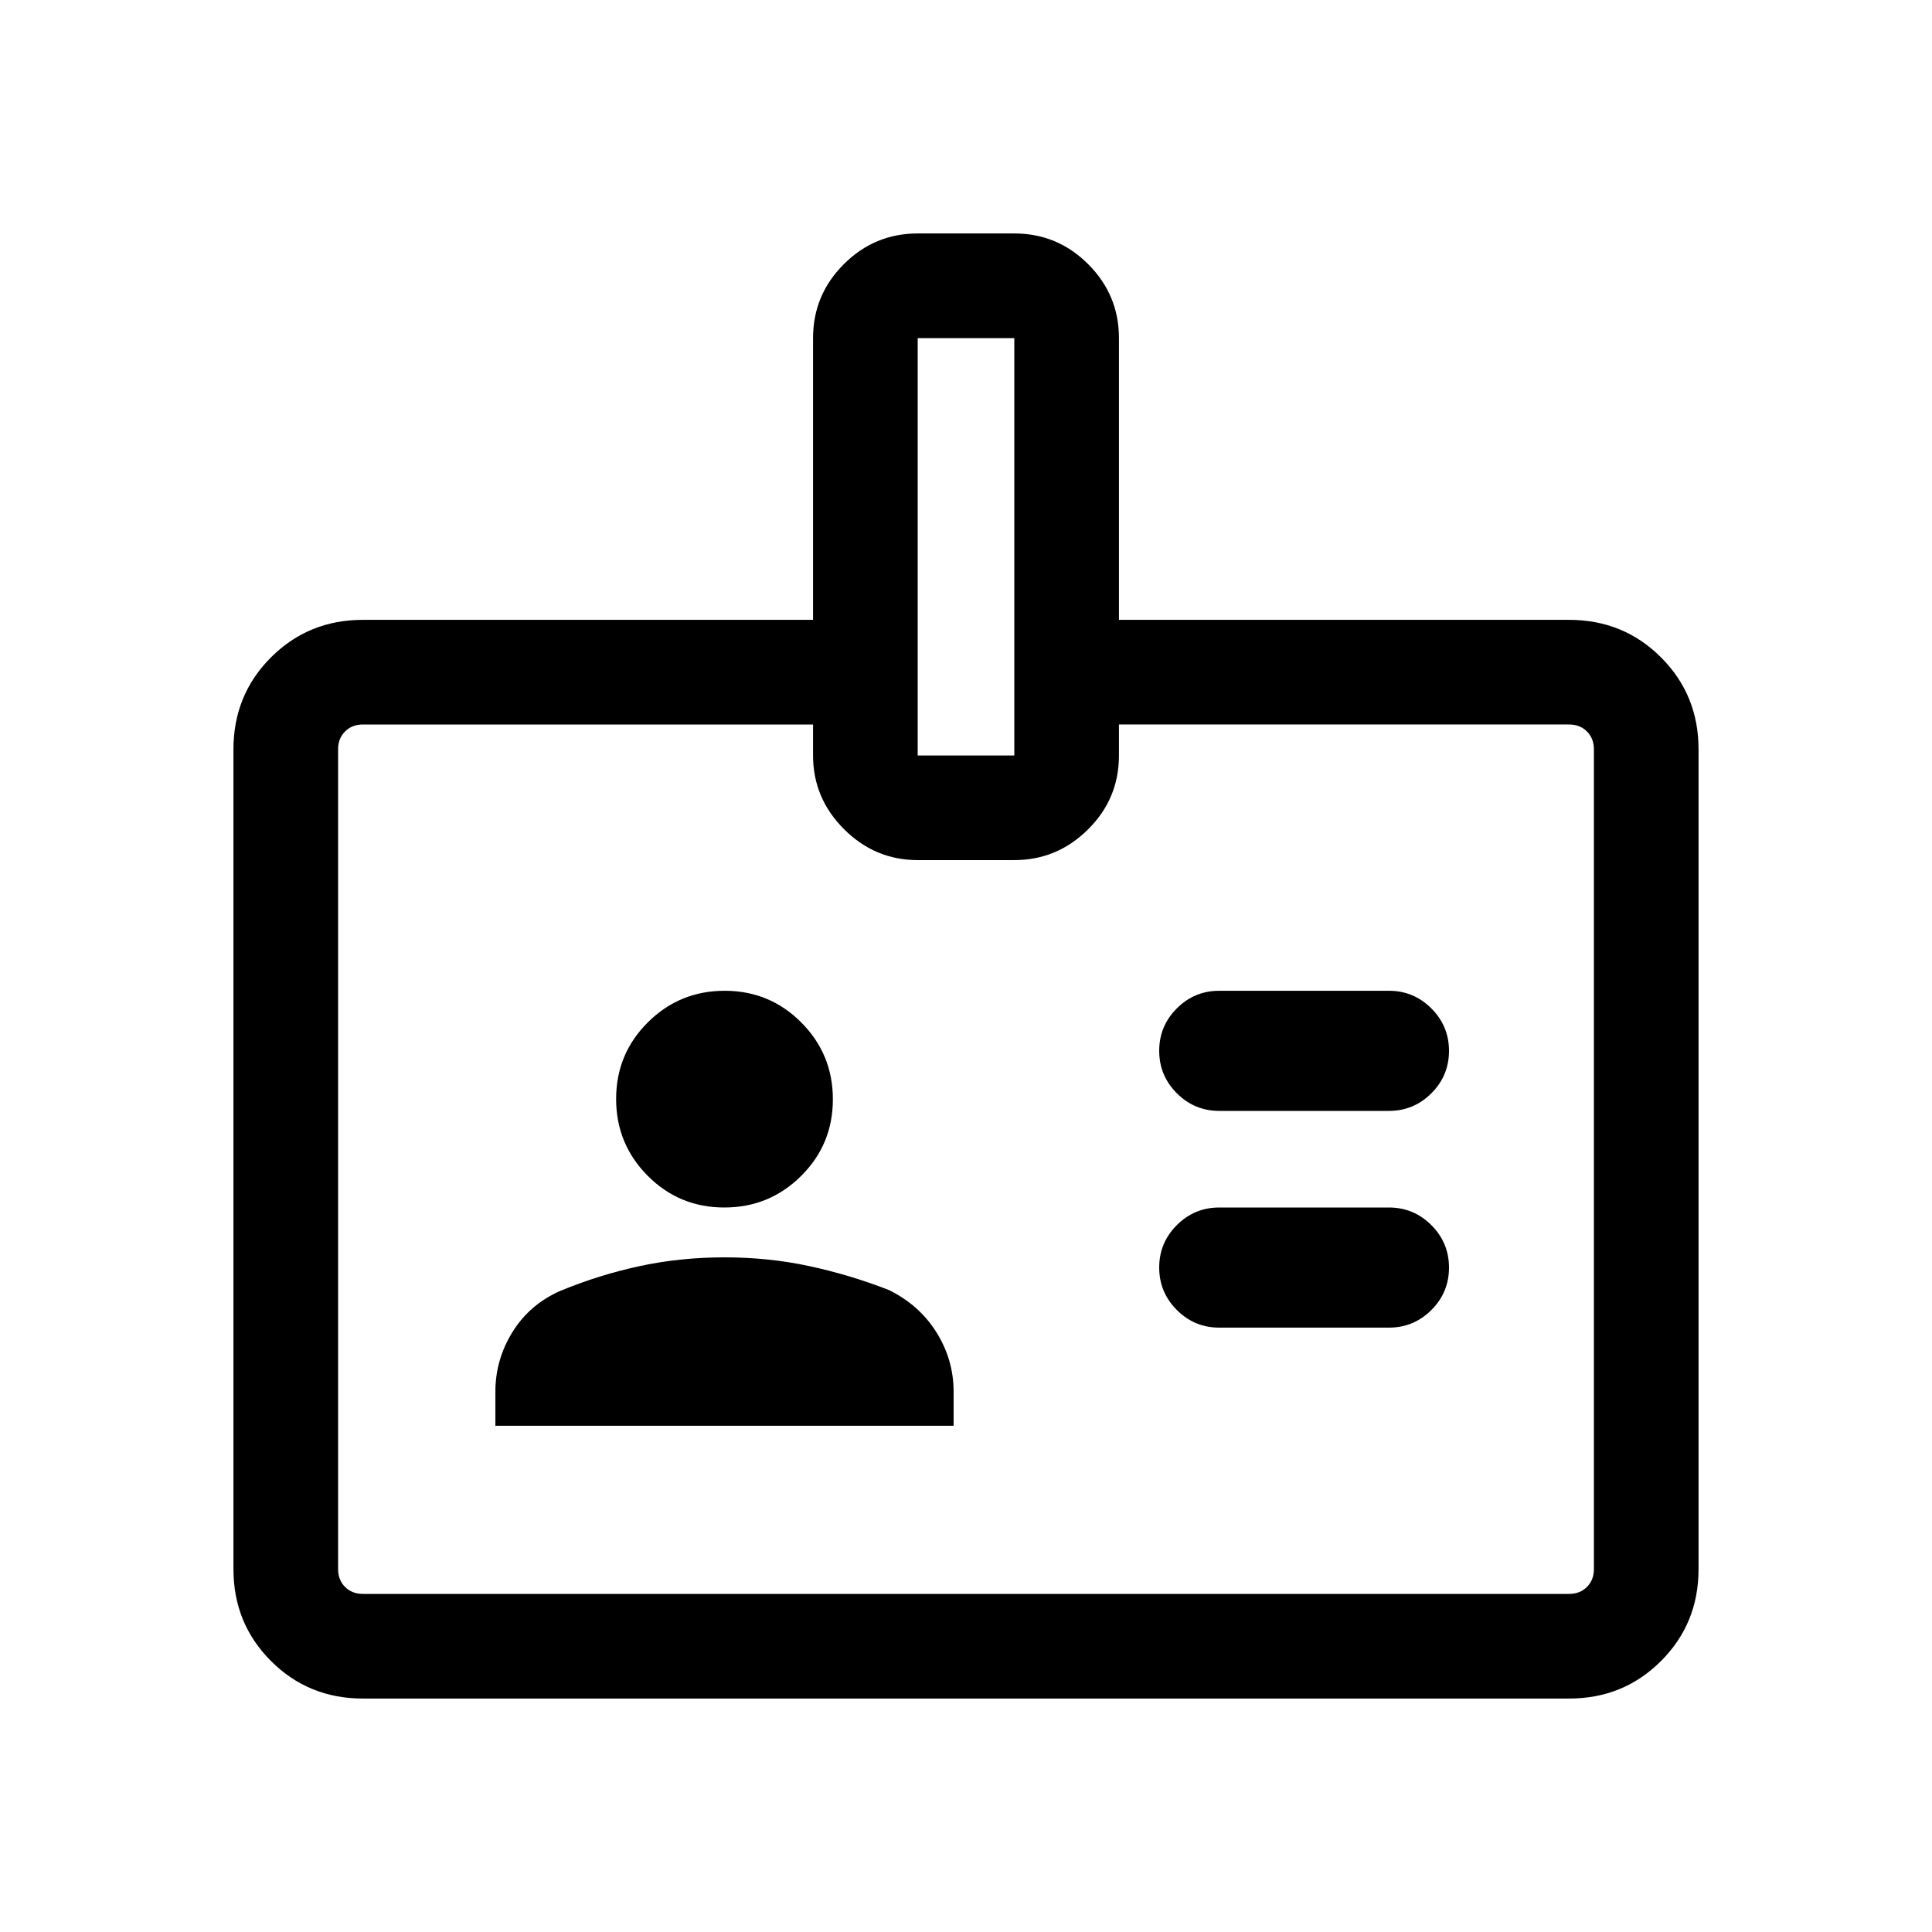 <svg xmlns="http://www.w3.org/2000/svg" height="20" viewBox="0 -960 960 960" width="20"><path d="M246.15-251.54h227.7v-16.85q0-15.93-8.49-29.52-8.48-13.59-23.67-21.09-19.62-7.62-39.73-11.92-20.11-4.31-41.96-4.31t-41.96 4.31q-20.11 4.3-39.73 12.39-15.19 6.73-23.67 20.42-8.49 13.68-8.49 29.72v16.85Zm359.7-48.77h84.3q12.34 0 21.09-8.75 8.76-8.75 8.76-21.08 0-12.32-8.76-21.09-8.75-8.77-21.09-8.77h-84.3q-12.34 0-21.09 8.75-8.76 8.75-8.76 21.08 0 12.32 8.76 21.09 8.75 8.77 21.09 8.77ZM359.91-360q22.4 0 38.17-15.68 15.77-15.68 15.77-38.08 0-22.39-15.68-38.16-15.68-15.77-38.08-15.77t-38.17 15.68q-15.77 15.68-15.77 38.07 0 22.4 15.68 38.17Q337.51-360 359.91-360Zm245.94-48h84.3q12.34 0 21.09-8.75 8.76-8.75 8.76-21.08 0-12.32-8.76-21.09-8.75-8.77-21.09-8.77h-84.3q-12.34 0-21.09 8.75-8.76 8.75-8.76 21.08 0 12.32 8.76 21.09 8.75 8.77 21.09 8.77ZM180.31-116q-27.01 0-45.66-18.65Q116-153.3 116-180.31v-407.38q0-27.01 18.65-45.66Q153.3-652 180.31-652H404v-140q0-21.45 15.28-36.72Q434.55-844 456-844h48q21.45 0 36.72 15.28Q556-813.45 556-792v140h223.69q27.01 0 45.66 18.65Q844-614.7 844-587.69v407.38q0 27.01-18.65 45.66Q806.7-116 779.69-116H180.31Zm0-52h599.38q5.39 0 8.85-3.46t3.46-8.85v-407.38q0-5.39-3.46-8.85t-8.85-3.46H556v15.39q0 21.53-15.38 36.76-15.38 15.23-36.62 15.23h-48q-21.24 0-36.62-15.38Q404-563.38 404-584.61V-600H180.31q-5.39 0-8.85 3.46t-3.46 8.85v407.38q0 5.39 3.46 8.85t8.85 3.46ZM456-584.61h48V-792h-48v207.39ZM480-384Z"/></svg>